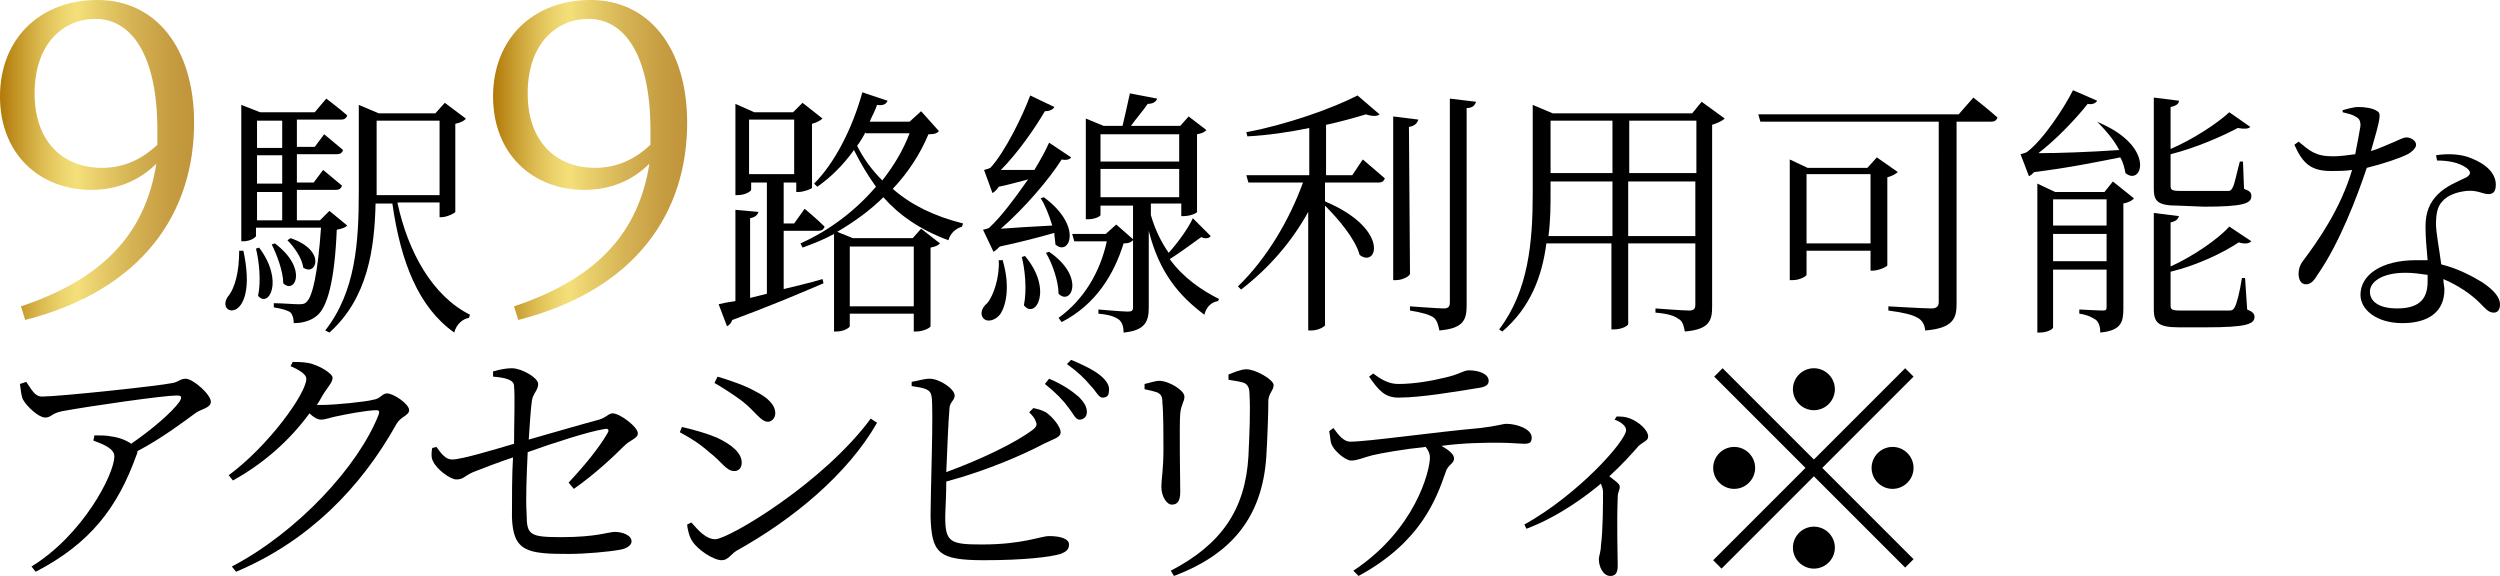 <?xml version="1.0" encoding="UTF-8"?><svg id="Layer_2" xmlns="http://www.w3.org/2000/svg" xmlns:xlink="http://www.w3.org/1999/xlink" viewBox="0 0 238.3 54.9"><defs><style>.cls-1{fill:url(#linear-gradient);}.cls-1,.cls-2,.cls-3{stroke-width:0px;}.cls-2{fill:url(#linear-gradient-2);}</style><linearGradient id="linear-gradient" x1="0" y1="15.25" x2="18.5" y2="15.25" gradientUnits="userSpaceOnUse"><stop offset="0" stop-color="#b07908"/><stop offset=".08" stop-color="#c19325"/><stop offset=".22" stop-color="#ddbd53"/><stop offset=".33" stop-color="#eed66f"/><stop offset=".4" stop-color="#f4e07a"/><stop offset=".44" stop-color="#efd873"/><stop offset=".68" stop-color="#d5b354"/><stop offset=".88" stop-color="#c69c41"/><stop offset="1" stop-color="#c0943a"/></linearGradient><linearGradient id="linear-gradient-2" x1="47" x2="65.5" xlink:href="#linear-gradient"/></defs><g id="Layer_2-2"><path class="cls-1" d="m2,29.2c8.1-2.7,11.9-7.2,12.9-13.6-1.6,1.6-3.7,2.5-6.2,2.5C3.8,18.1,0,14.7,0,9.2S3.8,0,9.3,0s9.2,4.5,9.2,11.7c0,8.5-4.8,15.9-16.1,18.8l-.4-1.3Zm13-15.4v-1.4c0-7.2-2.5-10.6-5.9-10.6-3.1,0-5.8,2.4-5.8,7.1s2.8,7.1,6.4,7.1c2.1,0,3.8-.8,5.3-2.2Z"/><path class="cls-3" d="m23.2,23.9c1.5,7-2.7,6.3-1.5,4.4.7-.8,1.1-2.4,1.1-4.4h.4Zm9.9-2.4c-.2.2-.5.3-1,.4-.2,4.9-.9,7.4-1.9,8.2-.6.5-1.4.7-2.2.7,0-.4-.1-.8-.3-1s-.9-.4-1.6-.5v-.4c.7,0,1.9.1,2.3.1s.6,0,.8-.2c.6-.5,1.1-2.8,1.4-7.1h-6.2v.8c0,.1-.5.5-1.2.5h-.2v-13l1.8.7h5.2l1.1-1.3s1.2.9,2,1.6c-.1.3-.3.4-.6.4h-4.2v2.6h1.7l.9-1.2s1.1.9,1.8,1.5c-.1.3-.3.4-.6.4h-3.8v2.7h1.6l.9-1.2s1.1.9,1.8,1.5c-.1.3-.3.4-.6.4h-3.7v2.9h2.2l.9-.9,1.7,1.4Zm-8.4,2.1c2.4,3.2.9,5.8-.1,4.6.3-1.4.1-3.3-.2-4.5l.3-.1Zm-.2-12.1v2.6h2.4v-2.6s-2.4,0-2.4,0Zm2.4,3.3h-2.4v2.7h2.4v-2.7Zm-2.4,6.2h2.4v-2.7h-2.4v2.7Zm1.7,2.2c3.2,2.4,1.9,4.9.8,3.8,0-1.1-.6-2.7-1.1-3.7l.3-.1Zm1.5-.5c3.5,1.2,2.4,3.7,1.2,2.8-.1-.9-.9-2-1.5-2.6l.3-.2Zm10.2-3.3c1,4.6,3.3,8.8,6.9,10.6l-.1.3c-.6.1-1.2.6-1.4,1.4-3.4-2.4-5.1-6.7-5.9-12.3h-1.6c-.1,4.2-.7,9-4.4,12.3l-.4-.2c2.9-3.7,3.2-8.4,3.2-13.2v-8.3l1.9.8h5.4l.9-1,2,1.5c-.1.2-.5.4-1,.5v8.4c0,.1-.8.5-1.3.5h-.2v-1.4h-4v.1h0Zm-2-.8h6v-7.1h-6v7.1Z"/><path class="cls-2" d="m49,29.2c8.1-2.7,11.9-7.2,12.9-13.6-1.6,1.6-3.7,2.5-6.2,2.5-4.9,0-8.7-3.4-8.7-8.9S50.8,0,56.3,0s9.2,4.5,9.2,11.7c0,8.5-4.8,15.9-16.1,18.8l-.4-1.3Zm13-15.4v-1.4c0-7.2-2.5-10.6-5.9-10.6-3.1,0-5.8,2.4-5.8,7.1s2.8,7.1,6.4,7.1c2.1,0,3.8-.8,5.3-2.2Z"/><path class="cls-3" d="m74.5,27.6c1.2-.3,2.6-.6,3.9-1l.1.4c-2.1.9-4.9,2.1-8.7,3.5-.1.3-.3.5-.5.6l-.8-2.1c.4-.1.9-.2,1.6-.3v-8.7l2.2.2c-.1.3-.3.5-.8.6v7.6l1.6-.4v-10.6h-1.5v.7c0,.1-.5.5-1.3.5h-.2v-8.7l1.8.8h3.7l.9-.9,1.9,1.5c-.2.2-.6.4-1,.5v6.1c0,.1-.8.4-1.3.4h-.2v-.9h-1.2v3.9h1l1-1.4s1.2,1,1.9,1.7c-.1.3-.3.4-.6.4h-3.3v5.6s-.2,0-.2,0Zm-3.1-11h4.3v-5.2h-4.3v5.2Zm18.1-4.1c-.2.2-.4.3-1,.3-.8,1.9-1.9,3.6-3.4,5.2,1.7,1.5,3.9,2.6,6.7,3.3l-.1.3c-.6.2-1.1.6-1.3,1.3-2.7-1-4.7-2.4-6.2-4.1-1.2,1.2-2.7,2.3-4.4,3.3l1.5.6h5.7l.8-.9,1.8,1.4c-.2.2-.4.3-.9.4v7.5c0,.1-.6.5-1.4.5h-.2v-1.7h-6.1v1.2c0,.1-.5.5-1.3.5h-.2v-9.3c-.9.5-1.9.9-3,1.3l-.2-.4c2.9-1.3,5.3-3.2,7.2-5.4-.8-1.1-1.5-2.3-2.1-3.5-1,1.4-2.2,2.6-3.5,3.5l-.3-.3c1.9-1.9,3.6-5.1,4.6-8.7l2.4.8c-.1.3-.4.5-1,.4-.2.6-.5,1.1-.7,1.6h3.8l1.1-1,1.7,1.9Zm-8.5,11v5.7h6.1v-5.7h-6.1Zm1.5-10.9c-.2.4-.5.9-.8,1.3.6,1.2,1.4,2.3,2.4,3.3,1.1-1.4,2-2.9,2.6-4.5h-4.2v-.1Z"/><path class="cls-3" d="m95.6,24.9c.7,2.4.3,4.3-.3,5.1-.4.5-1.2.8-1.6.3-.3-.4-.1-1,.4-1.4.6-.7,1.2-2.5,1.1-4.1h.4v.1h0Zm-1.9-3s.5-.1.6-.2c1.2-1.1,2.5-2.9,3.7-4.6-.8.2-1.8.5-2.8.7-.2.3-.4.5-.6.6l-.8-2.2s.4-.1.6-.2c1.4-1.5,3.1-5,3.8-6.9l2.3,1.1c-.1.2-.4.4-.9.4-1,1.7-2.6,4-4.2,5.6h3.2c.6-1,1.1-1.9,1.4-2.6l2.1,1.4c-.1.2-.5.3-.9.2-1.2,1.9-3.6,4.7-5.8,6.6,1.3-.1,3-.2,4.9-.3-.3-1-.7-2-1.1-2.6l.3-.1c3.8,2.8,2.4,5.7,1.1,4.5,0-.3-.1-.7-.1-1.1-1.4.4-3.3.9-5.2,1.3-.2.2-.4.4-.6.5l-1-2.1Zm4,2.5c2.7,3.2,1,6.1-.1,4.7.3-1.5.1-3.4-.2-4.6l.3-.1Zm2.3-.4c3.5,2.4,2.1,5.2.9,4,0-1.2-.6-2.9-1.2-3.9l.3-.1Zm15.4-1.5c-.1.2-.5.3-.9.1-.7.5-1.9,1.4-3,2.1,1.3,1.8,3.1,3,4.7,3.8l-.1.2c-.6.1-1.1.5-1.3,1.3-2.4-1.8-4.3-4-5.3-8v7.3c0,1.3-.3,2.2-2.4,2.4,0-.5-.1-.9-.4-1.2-.4-.3-.9-.5-2-.6v-.4s2.3.2,2.8.2c.4,0,.5-.1.5-.4v-6.4c-.2.2-.4.3-.9.3-.9,2.9-2.6,5.8-5.9,7.5l-.3-.4c2.5-1.8,4-4.5,4.6-7.3h-3.1l-.2-.7h3.2l1-.9,1.6,1.4v-3.2h-3.1v.9c0,.1-.5.4-1.2.4h-.2v-9.6l1.7.7h1.8c.2-.8.5-2.2.7-3.1l2.6.5c-.1.3-.4.5-.9.5-.4.6-1.1,1.4-1.6,2.1h4.7l.8-.9,1.7,1.3c-.2.2-.4.3-.9.4v7.4c0,.1-.6.4-1.3.4h-.2v-1.2h-2.9v1.1c.4,1.4,1,2.6,1.7,3.6.9-1,1.9-2.4,2.3-3.3l1.7,1.7Zm-10.5-9.7v2.6h7.5v-2.6s-7.5,0-7.5,0Zm7.5,6v-2.7h-7.5v2.7h7.5Z"/><path class="cls-3" d="m129.9,15.2s1.3,1.1,2.1,1.8c-.1.3-.3.4-.6.4h-5.1v1.8c6.2,2.6,5,6.4,3.3,5.1-.4-1.5-2-3.4-3.3-4.7v11.4c0,.1-.6.5-1.3.5h-.3v-11.3c-1.6,2.9-3.8,5.4-6.4,7.4l-.3-.3c2.7-2.6,4.9-6.3,6.2-9.9h-5.2l-.2-.7h6v-4.5c-1.9.4-4,.7-5.9.8l-.1-.4c3.8-.7,8.3-2.3,10.6-3.5l2.1,1.8c-.2.2-.7.2-1.3,0-1,.3-2.4.7-3.8,1v4.8h2.5l1-1.5Zm4.5,10.9c0,.2-.7.6-1.3.6h-.3v-15.6l2.4.3c-.1.3-.3.6-.9.7l.1,14h0Zm6.3-16.4c-.1.3-.3.6-.9.6v18.8c0,1.4-.3,2.2-2.6,2.4-.1-.5-.2-.9-.5-1.2-.4-.3-1.1-.5-2.3-.7v-.4s2.7.2,3.2.2.6-.2.6-.6V9.4l2.5.3Z"/><path class="cls-3" d="m164.4,11.3c-.2.2-.6.4-1.2.6v17.3c0,1.3-.2,2.2-2.6,2.4-.1-.5-.2-1-.6-1.2-.4-.3-1-.5-2.2-.6v-.4s2.6.2,3.2.2c.5,0,.6-.2.6-.6v-5.8h-6.4v7.7c0,.1-.5.5-1.4.5h-.2v-8.2h-6.2c-.4,3.1-1.5,6.1-4.2,8.4l-.3-.2c2.8-3.7,3.2-8.3,3.2-13v-8.4l1.9.8h13.3l.9-1.1,2.2,1.6Zm-10.7,11.2v-5.2h-5.9v1c0,1.3,0,2.7-.2,4.2h6.1Zm-5.9-11v5h5.9v-5h-5.9Zm7.5,0v5h6.4v-5h-6.4Zm6.3,11v-5.2h-6.4v5.2h6.4Z"/><path class="cls-3" d="m188.1,9.3s1.4,1.1,2.3,1.9c-.1.3-.3.4-.6.4h-3.3v17.4c0,1.3-.3,2.3-3,2.5,0-.5-.3-1-.7-1.2-.5-.3-1.3-.5-2.8-.7v-.4s3.4.2,4.1.2c.5,0,.7-.2.7-.6V11.6h-17l-.2-.7h19.1l1.4-1.6Zm-7.2,7.1c-.2.2-.6.4-1,.5v8.4c0,.1-.8.5-1.4.5h-.2v-1.9h-6.1v2.3c0,.1-.6.5-1.3.5h-.3v-11.5l1.7.8h5.7l.9-1,2,1.4Zm-2.6,6.8v-6.6h-6.1v6.6h6.1Z"/><path class="cls-3" d="m200.1,11.7c5.4,2.3,4.1,6.1,2.5,4.8-.1-.5-.2-1-.5-1.5-2,.4-4.9,1-8.2,1.4-.2.2-.3.3-.5.4l-.8-2.1s.4-.1.6-.2c1.6-1.2,3.6-4.3,4.4-5.9l2.3,1c-.1.2-.4.4-.9.3-1.1,1.4-3,3.4-4.7,4.7,1.9,0,4.8-.1,7.7-.3-.5-1-1.4-2-2.1-2.7l.2.1Zm1.3,5.6l2,1.6c-.1.2-.5.4-1,.5v10c0,1.3-.2,2.1-2.2,2.3,0-.5-.1-.9-.4-1.2-.3-.2-.8-.5-1.6-.6v-.4s1.8.1,2.2.1.4-.1.4-.4v-3.5h-5.1v5.5c0,.2-.6.5-1.3.5h-.2v-14.2l1.7.8h4.7l.8-1Zm-5.7,1.7v2.5h5.1v-2.5h-5.1Zm5.1,5.9v-2.6h-5.1v2.6h5.1Zm6.8-5.3c-1.9,0-2.3-.4-2.3-1.6v-8.7l2.4.3c0,.3-.3.5-.8.6v4c2.1-.9,4.4-2.4,5.6-3.5l2,1.4c-.2.2-.6.2-1.2.1-1.5.8-4,1.9-6.4,2.5v3c0,.4.1.5,1,.5h4.5c.2,0,.3-.1.4-.3.2-.3.4-1.4.7-2.5h.3l.1,2.6c.5.2.7.3.7.7,0,.7-.8,1-4.5,1l-2.5-.1h0Zm6.6,9.9c.5.2.7.4.7.7,0,.7-.8,1-4.6,1h-2.6c-1.9,0-2.4-.4-2.4-1.7v-9.2l2.4.3c-.1.3-.3.5-.8.6v4.2c2.2-1,4.5-2.6,5.6-3.8l2.1,1.4c-.2.2-.6.3-1.2.1-1.5,1-4,2.2-6.5,2.8v3.2c0,.4.1.5,1,.5h4.6c.3,0,.4-.1.5-.3.2-.3.5-1.5.7-2.8h.3l.2,3Z"/><path class="cls-3" d="m223.3,10.5c.4-.1,1-.3,1.5-.3.6,0,1.4.1,1.8.4.4.2.3.7-.6,3.8.7-.2,1.3-.5,1.8-.7.8-.3,1.2-.6,1.6-.6s.9.3.9.7-.6.8-.8.9c-.8.4-2.3.9-3.9,1.3-.9,2.7-2.6,7.2-4.7,10.2-.3.5-.6.9-1.1.9s-.7-.5-.7-1c0-.4.1-.8.4-1.2,1.5-2,3.6-5,4.7-8.7-.7.1-1.3.1-2,.1-1.9,0-2.7-.7-3.5-2.5l.4-.3c1.1.9,1.6,1.4,3.3,1.4.6,0,1.4-.1,2.1-.2.2-1,.4-2.1.5-2.7,0-.5-.1-.7-.5-.9-.3-.2-.8-.3-1.2-.4v-.2Zm8.9,4.3c1.2-.2,2.5-.1,3.4.3,1.5.6,2.3,1.5,2.3,2.5,0,.6-.2.9-.7.9-.6,0-1-.4-2.1-.3-.9.1-1.8.4-2.3,1-.5.5-.6,1.3-.6,2.2,0,.7.3,2.3.5,3.8,1.6.4,2.9,1.1,3.9,1.7,1.2.8,1.7,1.5,1.7,2.1,0,.5-.2.8-.6.8-.5,0-.8-.4-1.3-.9-.9-.9-2.1-1.7-3.5-2.3,0,.4.1.7.1,1,0,2.1-1.5,3.2-4,3.2s-4-1.3-4-2.7c0-1.9,2-3.3,5.3-3.3h1.1c-.1-1.1-.2-2.2-.2-3.2,0-1.4.4-2.3,1.2-3.1s1.9-1.2,2.7-1.6c.5-.3.4-.6,0-.9-.7-.5-1.7-.7-2.8-.7l-.1-.5Zm-.8,11.4c-.7-.1-1.4-.2-2.1-.2-2.3,0-3.4.9-3.4,1.8s.8,1.6,2.6,1.6c2.4,0,2.9-1.2,2.9-2.6v-.6Z"/><path class="cls-3" d="m172.9,43.8l8.7-8.7.8.8-8.7,8.7,8.7,8.7-.8.8-8.7-8.7-8.8,8.8-.8-.8,8.8-8.8-8.7-8.7.8-.8,8.7,8.7Zm-7.6,2.8c-1.1,0-2-.9-2-2s.9-2,2-2,2,.9,2,2-.9,2-2,2Zm5.6-9.5c0-1.1.9-2,2-2s2,.9,2,2-.9,2-2,2-2-.9-2-2Zm4,15.1c0,1.1-.9,2-2,2s-2-.9-2-2,.9-2,2-2,2,.9,2,2Zm5.5-9.6c1.1,0,2,.9,2,2s-.9,2-2,2-2-.9-2-2,.9-2,2-2Z"/><path class="cls-3" d="m2.5,36.4c.5.7.8,1.4,1.5,1.4,1.6,0,11.1-1,12.5-1.3.5-.1.7-.4,1.2-.4.7,0,2.4,1.5,2.4,2.2,0,.6-1,.7-1.5,1.1-1.1.8-3.2,2.4-5.5,3.6,0,.1,0,.2-.1.4-1.8,5-4.4,8.4-9.6,11.1l-.4-.5c4.9-3,7.9-8.8,7.9-10.5,0-.7-.9-1.1-2-1.5l.1-.5c.7,0,1.1,0,1.6.1.8.1,1.5.4,1.9.7,1.9-1.3,3.9-3,4.6-4,.3-.5.2-.6-.3-.6-1.2,0-8.2,1-10.9,1.5-1,.2-1,.6-1.6.6s-1.7-1-2.1-1.7c-.2-.4-.2-.9-.3-1.5l.6-.2Z"/><path class="cls-3" d="m27.9,34.5c.4,0,.9,0,1.5.1,1,.2,2.3,1,2.3,1.4s-.3.7-.7,1.3c-.3.4-.5.9-.8,1.3h.5c1.2,0,4.2-.3,4.9-.5.7-.1.8-.6,1.3-.6.6,0,2.1,1,2.1,1.6,0,.5-.8.6-1.2,1.3-3.4,6.1-8.4,11.2-15.3,14.1l-.4-.5c6.3-3.3,12.1-9.6,14-14.5.1-.3,0-.4-.2-.4-.9,0-3,.4-3.9.6-.5.1-1,.3-1.4.3-.3,0-.7-.2-1.1-.6-1.9,2.6-4.4,4.8-7.3,6.4l-.4-.5c3.8-2.8,7.4-7.8,7.4-9.2,0-.4-.6-.8-1.5-1.2l.2-.4Z"/><path class="cls-3" d="m54.2,46c1.5-1.6,2.9-3.3,3.7-4.7.2-.3.1-.5-.3-.4-1.4.2-5.1,1.4-7.3,2.2-.1,2.2-.2,4.5-.1,5.9,0,2,.3,2.2,3.3,2.2,3.4,0,4.5-.5,5.1-.5.7,0,1.6.3,1.6.9,0,.4-.5.7-1.1.8-1.1.2-3.3.4-4.9.4-3.9,0-5.3-.2-5.4-3.5,0-1.7,0-4.1.1-5.7-1.2.4-2.8,1-3.8,1.4-.9.4-.9.7-1.6.7-.6,0-1.9-1-2.2-1.7-.2-.3-.2-.8-.1-1.3l.4-.1c.5.7.9,1.2,1.5,1.2.9,0,4.2-1,5.9-1.5,0-2,.1-4.5,0-5.5,0-.6-.8-.8-2-.9v-.5c.7-.2,1.3-.3,1.8-.3.9,0,2.5.9,2.5,1.5s-.5.9-.6,1.6c-.1.7-.2,2.1-.3,3.7,2.1-.6,5.2-1.5,6.7-1.9.7-.2.9-.6,1.3-.6.7,0,2.4,1.3,2.4,1.9,0,.5-.7.6-1.3,1.2-1,1-2.8,2.7-4.8,4.1l-.5-.6Z"/><path class="cls-3" d="m64.8,41.2l.2-.5c1.3.3,2.3.6,3.3,1,1.5.7,2.4,1.5,2.4,2.4,0,.4-.2.8-.7.8-.8,0-1.2-.9-2.4-1.8-.9-.8-1.7-1.3-2.8-1.9Zm18.2-1.3l.6.4c-2.8,4.9-8,9.2-13.4,12.2-.5.3-.8.9-1.4.9-.8,0-2.3-1-2.8-1.8-.3-.4-.5-1.3-.5-1.6l.4-.2c.7.8,1.4,1.6,2.3,1.6,1.4-.1,10.3-5.4,14.8-11.5Zm-14.9-3.4l.3-.6c1.3.4,2.5.8,3.6,1.4,1.2.6,1.9,1.3,1.9,2.1,0,.4-.3.8-.7.8-.7,0-1.2-1-2.5-2-.8-.6-1.9-1.3-2.6-1.7Z"/><path class="cls-3" d="m98.5,38.9c.5.1.8.2,1.2.4.7.5,1.4,1.4,1.4,1.9s-.6.6-1.6,1.1c-1.7.9-5.2,2.5-9.3,3.6,0,1.5-.1,2.8-.1,3.4,0,2.4.5,2.6,3.5,2.6,3.9,0,5.6-.8,6.4-.8,1.2,0,1.9.3,1.9.8s-.3.7-.8.9c-1,.3-3.5.6-7.3.6-4.4,0-5-.7-5.1-4.2,0-2.2.3-10.3.1-11.4-.1-.7-.6-.8-1.9-1v-.4c.6-.1,1.2-.3,1.7-.3,1,0,2.4,1,2.4,1.6,0,.5-.5.6-.5,1.3-.1,1.1-.2,3.6-.3,6,3.3-1.2,6.6-2.8,8.2-4,.4-.3.5-.5.3-.9-.1-.3-.4-.6-.6-.8l.4-.4Zm1.5-2.8c1.2.5,2.1,1.1,2.8,1.7.6.6.8,1,.8,1.5,0,.4-.3.7-.7.7s-.6-.6-1.1-1.2c-.5-.7-1.2-1.4-2.2-2.2l.4-.5Zm2.1-1.8c1.2.5,2.2,1,2.8,1.5s.9,1,.8,1.5c0,.4-.2.6-.6.6s-.6-.6-1.2-1.2c-.5-.6-1.1-1.2-2.2-2l.4-.4Z"/><path class="cls-3" d="m109.1,37.1v-.5c.5-.1,1-.3,1.4-.3.9,0,2.4.9,2.4,1.5,0,.5-.3.7-.4,1.6-.1,1.1,0,6.5,0,7.5,0,.9-.3,1.2-.8,1.2s-1-.8-1-1.7c0-.7.2-1.6.2-3.6,0-1.1,0-3.5-.1-4.4,0-.6-.1-.8-.5-1-.3-.1-.7-.2-1.2-.3Zm2.8,17.8l-.3-.5c4.8-2.5,7.1-5.8,7.4-10.9.1-2.2.2-4.3.1-6,0-.4-.1-.8-.5-1-.3-.1-.8-.2-1.5-.3v-.5c.5-.2,1.2-.5,1.7-.5.9,0,2.6,1,2.6,1.5s-.4.7-.5,1.4c0,1.4-.1,3.9-.2,5.5-.4,5.6-3.2,9.2-8.8,11.3Z"/><path class="cls-3" d="m127.1,40.8c.5.7,1,1.3,1.6,1.3,1.7,0,7.9-.9,12.4-1.3,1.7-.2,2.1-.4,2.5-.4,1,0,2.4.5,2.4,1.3,0,.4-.1.6-.7.6-.4,0-1.3-.1-2.5-.1-1.1,0-3.2,0-5.4.3.7.4,1.2.8,1.2,1.2,0,.5-.6.6-.8,1.3-.9,2.6-2.4,6.7-8.3,9.9l-.5-.5c5.9-3.9,7.3-9.5,7.3-10.8,0-.3-.1-.6-.4-1-2,.2-4.3.6-5.1.8s-1.4.5-2,.5-1.7-1-1.9-1.6c-.1-.3-.1-.7-.2-1.2l.4-.3Zm3.8-5.2c.9.7,1.6,1,2.4,1,1.5,0,3.2-.3,4.4-.6,1.4-.3,1.8-.7,2.3-.7,1.1,0,1.9.4,1.9,1,0,.4-.3.6-1.1.7-1.9.3-5.3.9-7.5.9-1.3,0-1.9-.7-2.8-2l.4-.3Z"/><path class="cls-3" d="m154.1,39.7c.4,0,.8,0,1.3.2.8.3,1.7,1.1,1.7,1.7,0,.4-.3.4-.9.9-.7.8-1.6,1.8-2.8,2.9.5.4,1,.7,1,1s-.2.5-.2,1c-.1,2.7,0,5.5,0,6.5,0,.7-.2,1-.7,1-.7,0-1.1-.9-1.1-1.6,0-.3.2-.7.2-1.3.2-1.4.2-4.2.2-5.1,0-.3-.1-.5-.2-.8-1.2,1-3.9,3.1-7.1,4.3l-.2-.4c5.2-2.9,9.7-8,9.7-9,0-.4-.5-.8-1.1-1l.2-.3Z"/></g></svg>